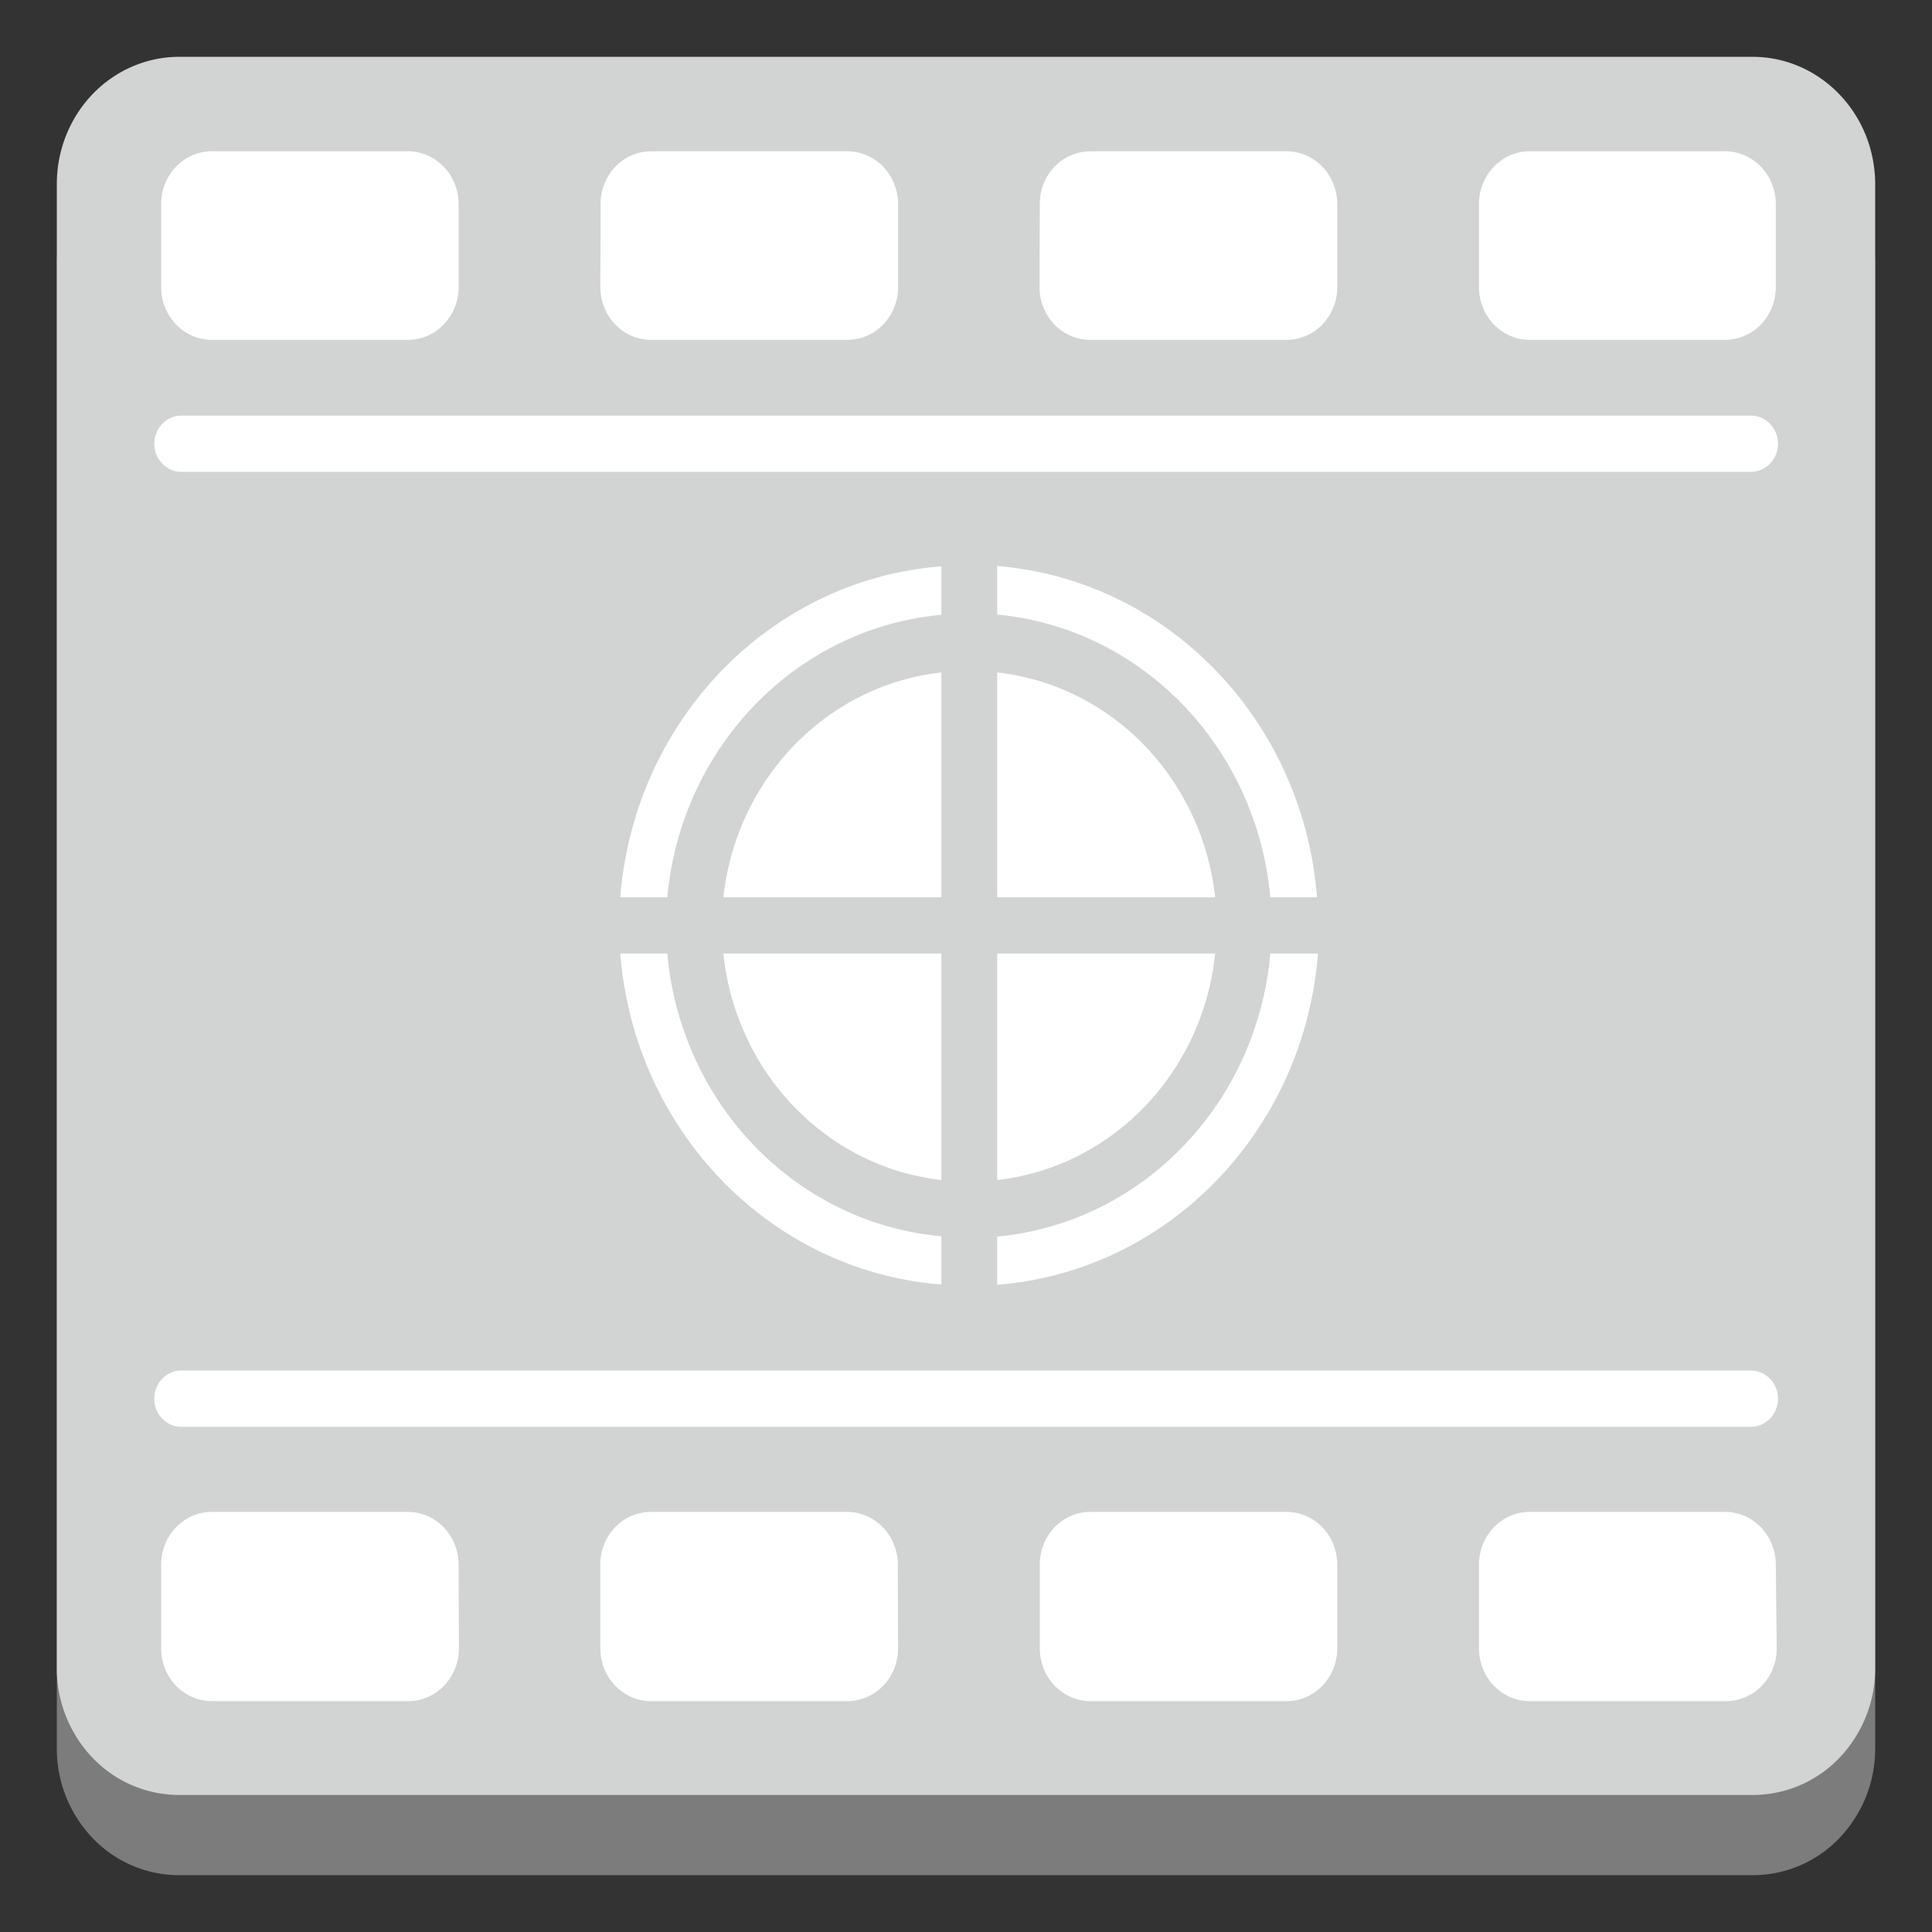 <svg xmlns="http://www.w3.org/2000/svg" xmlns:xlink="http://www.w3.org/1999/xlink" fill="#fff" fill-rule="evenodd" stroke="#000" stroke-linecap="round" stroke-linejoin="round" viewBox="0 0 85 85"><rect x="0" y="0" width="85" height="85" fill="#333333" stroke="none"/><use xlink:href="#a" x="2.5" y="2.5"/><symbol id="a" overflow="visible"><g stroke="none"><path fill="#7d7c7c" d="M74.587 3.53c2.977-.008 5.398 2.488 5.413 5.579V74.45a5.69 5.69 0 0 1-1.597 3.942A5.27 5.27 0 0 1 74.587 80H5.399a5.27 5.27 0 0 1-3.806-1.614A5.685 5.685 0 0 1 0 74.45V9.109c.004-1.483.575-2.905 1.587-3.951S3.971 3.526 5.399 3.53z"/><path fill="#d2d3d3" d="M74.587 0C77.564-.008 79.985 2.488 80 5.579V70.92a5.69 5.69 0 0 1-1.597 3.942 5.27 5.27 0 0 1-3.815 1.609H5.399a5.27 5.27 0 0 1-3.806-1.614A5.689 5.689 0 0 1 0 70.92V5.579c.004-1.484.575-2.905 1.587-3.951S3.971-.004 5.399 0z"/><path d="M62.569 6.462c.008-1.276 1.005-2.306 2.234-2.306h8.619c1.218.016 2.199 1.041 2.206 2.306v3.686a2.364 2.364 0 0 1-.664 1.636 2.19 2.19 0 0 1-1.583.669h-8.578c-1.228 0-2.226-1.03-2.234-2.306zm-19.322 0c0-.614.236-1.202.655-1.635a2.18 2.18 0 0 1 1.579-.67h8.606a2.19 2.19 0 0 1 1.588.675c.422.435.659 1.028.659 1.645v3.672a2.364 2.364 0 0 1-.664 1.636 2.19 2.19 0 0 1-1.583.669h-8.606a2.19 2.19 0 0 1-1.583-.669 2.364 2.364 0 0 1-.664-1.636zm-19.322 0a2.35 2.35 0 0 1 .655-1.635 2.18 2.18 0 0 1 1.579-.67h8.606a2.19 2.19 0 0 1 1.588.675c.422.435.659 1.028.659 1.645v3.672a2.364 2.364 0 0 1-.664 1.636 2.19 2.19 0 0 1-1.583.669h-8.619c-1.228 0-2.226-1.03-2.234-2.306zm-19.335 0c.008-1.276 1.005-2.306 2.234-2.306h8.606c.595-.004 1.166.239 1.588.675s.659 1.028.659 1.645v3.672a2.36 2.36 0 0 1-.664 1.636 2.19 2.19 0 0 1-1.583.669H6.824c-1.228 0-2.226-1.03-2.234-2.306zm13.1 63.561c0 .618-.237 1.21-.659 1.646a2.19 2.19 0 0 1-1.588.674H6.824c-1.234 0-2.234-1.039-2.234-2.32v-3.7c.008-1.276 1.005-2.306 2.234-2.306h8.606c.595-.004 1.166.239 1.588.675s.659 1.028.659 1.645zm19.322 0c0 .618-.237 1.21-.659 1.646a2.19 2.19 0 0 1-1.588.674h-8.619c-1.234 0-2.234-1.039-2.234-2.32v-3.7c0-.614.236-1.203.655-1.635a2.18 2.18 0 0 1 1.579-.67h8.606c.595-.004 1.166.239 1.588.675s.659 1.028.659 1.645zm19.322 0c0 .618-.237 1.21-.659 1.646s-.994.678-1.588.674h-8.606c-1.234 0-2.234-1.039-2.234-2.32v-3.7c0-.614.236-1.203.655-1.635a2.18 2.18 0 0 1 1.579-.67h8.606c.595-.004 1.166.239 1.588.675s.659 1.028.659 1.645zm19.335 0c0 .618-.237 1.21-.659 1.646s-.994.678-1.588.674h-8.619c-1.234 0-2.234-1.039-2.234-2.32v-3.7c.008-1.276 1.005-2.306 2.234-2.306h8.619c1.218.016 2.199 1.041 2.206 2.306zm-1.124-9.749H5.481c-.659 0-1.192-.554-1.192-1.238s.534-1.238 1.192-1.238h69.051c.426 0 .82.236 1.032.619a1.28 1.28 0 0 1 0 1.238 1.184 1.184 0 0 1-1.032.619zm-45.22-23.298c.574-5.222 4.56-9.332 9.592-9.891v9.892zm9.592 2.476v9.963c-5.053-.57-9.043-4.715-9.592-9.963zm-12.059-2.476h-2.069c.62-7.802 6.611-13.977 14.128-14.56v2.135c-6.378.581-11.449 5.805-12.059 12.425zm0 2.476c.598 6.628 5.674 11.863 12.059 12.439v2.121c-7.517-.583-13.509-6.758-14.128-14.56zm24.104-2.476H41.37v-9.891c5.032.559 9.018 4.669 9.592 9.892zM41.37 24.537v-2.135c7.5.61 13.464 6.786 14.073 14.574h-2.056c-.6-6.61-5.651-11.838-12.018-12.439zm9.592 14.915c-.544 5.25-4.537 9.397-9.592 9.963v-9.963zm2.467 0h2.056c-.612 7.803-6.598 13.984-14.114 14.574v-2.121c6.374-.597 11.429-5.835 12.018-12.453zM74.532 18.26H5.481c-.659 0-1.192-.554-1.192-1.238s.534-1.238 1.192-1.238h69.051c.659 0 1.192.554 1.192 1.238s-.534 1.238-1.192 1.238z"/></g></symbol></svg>